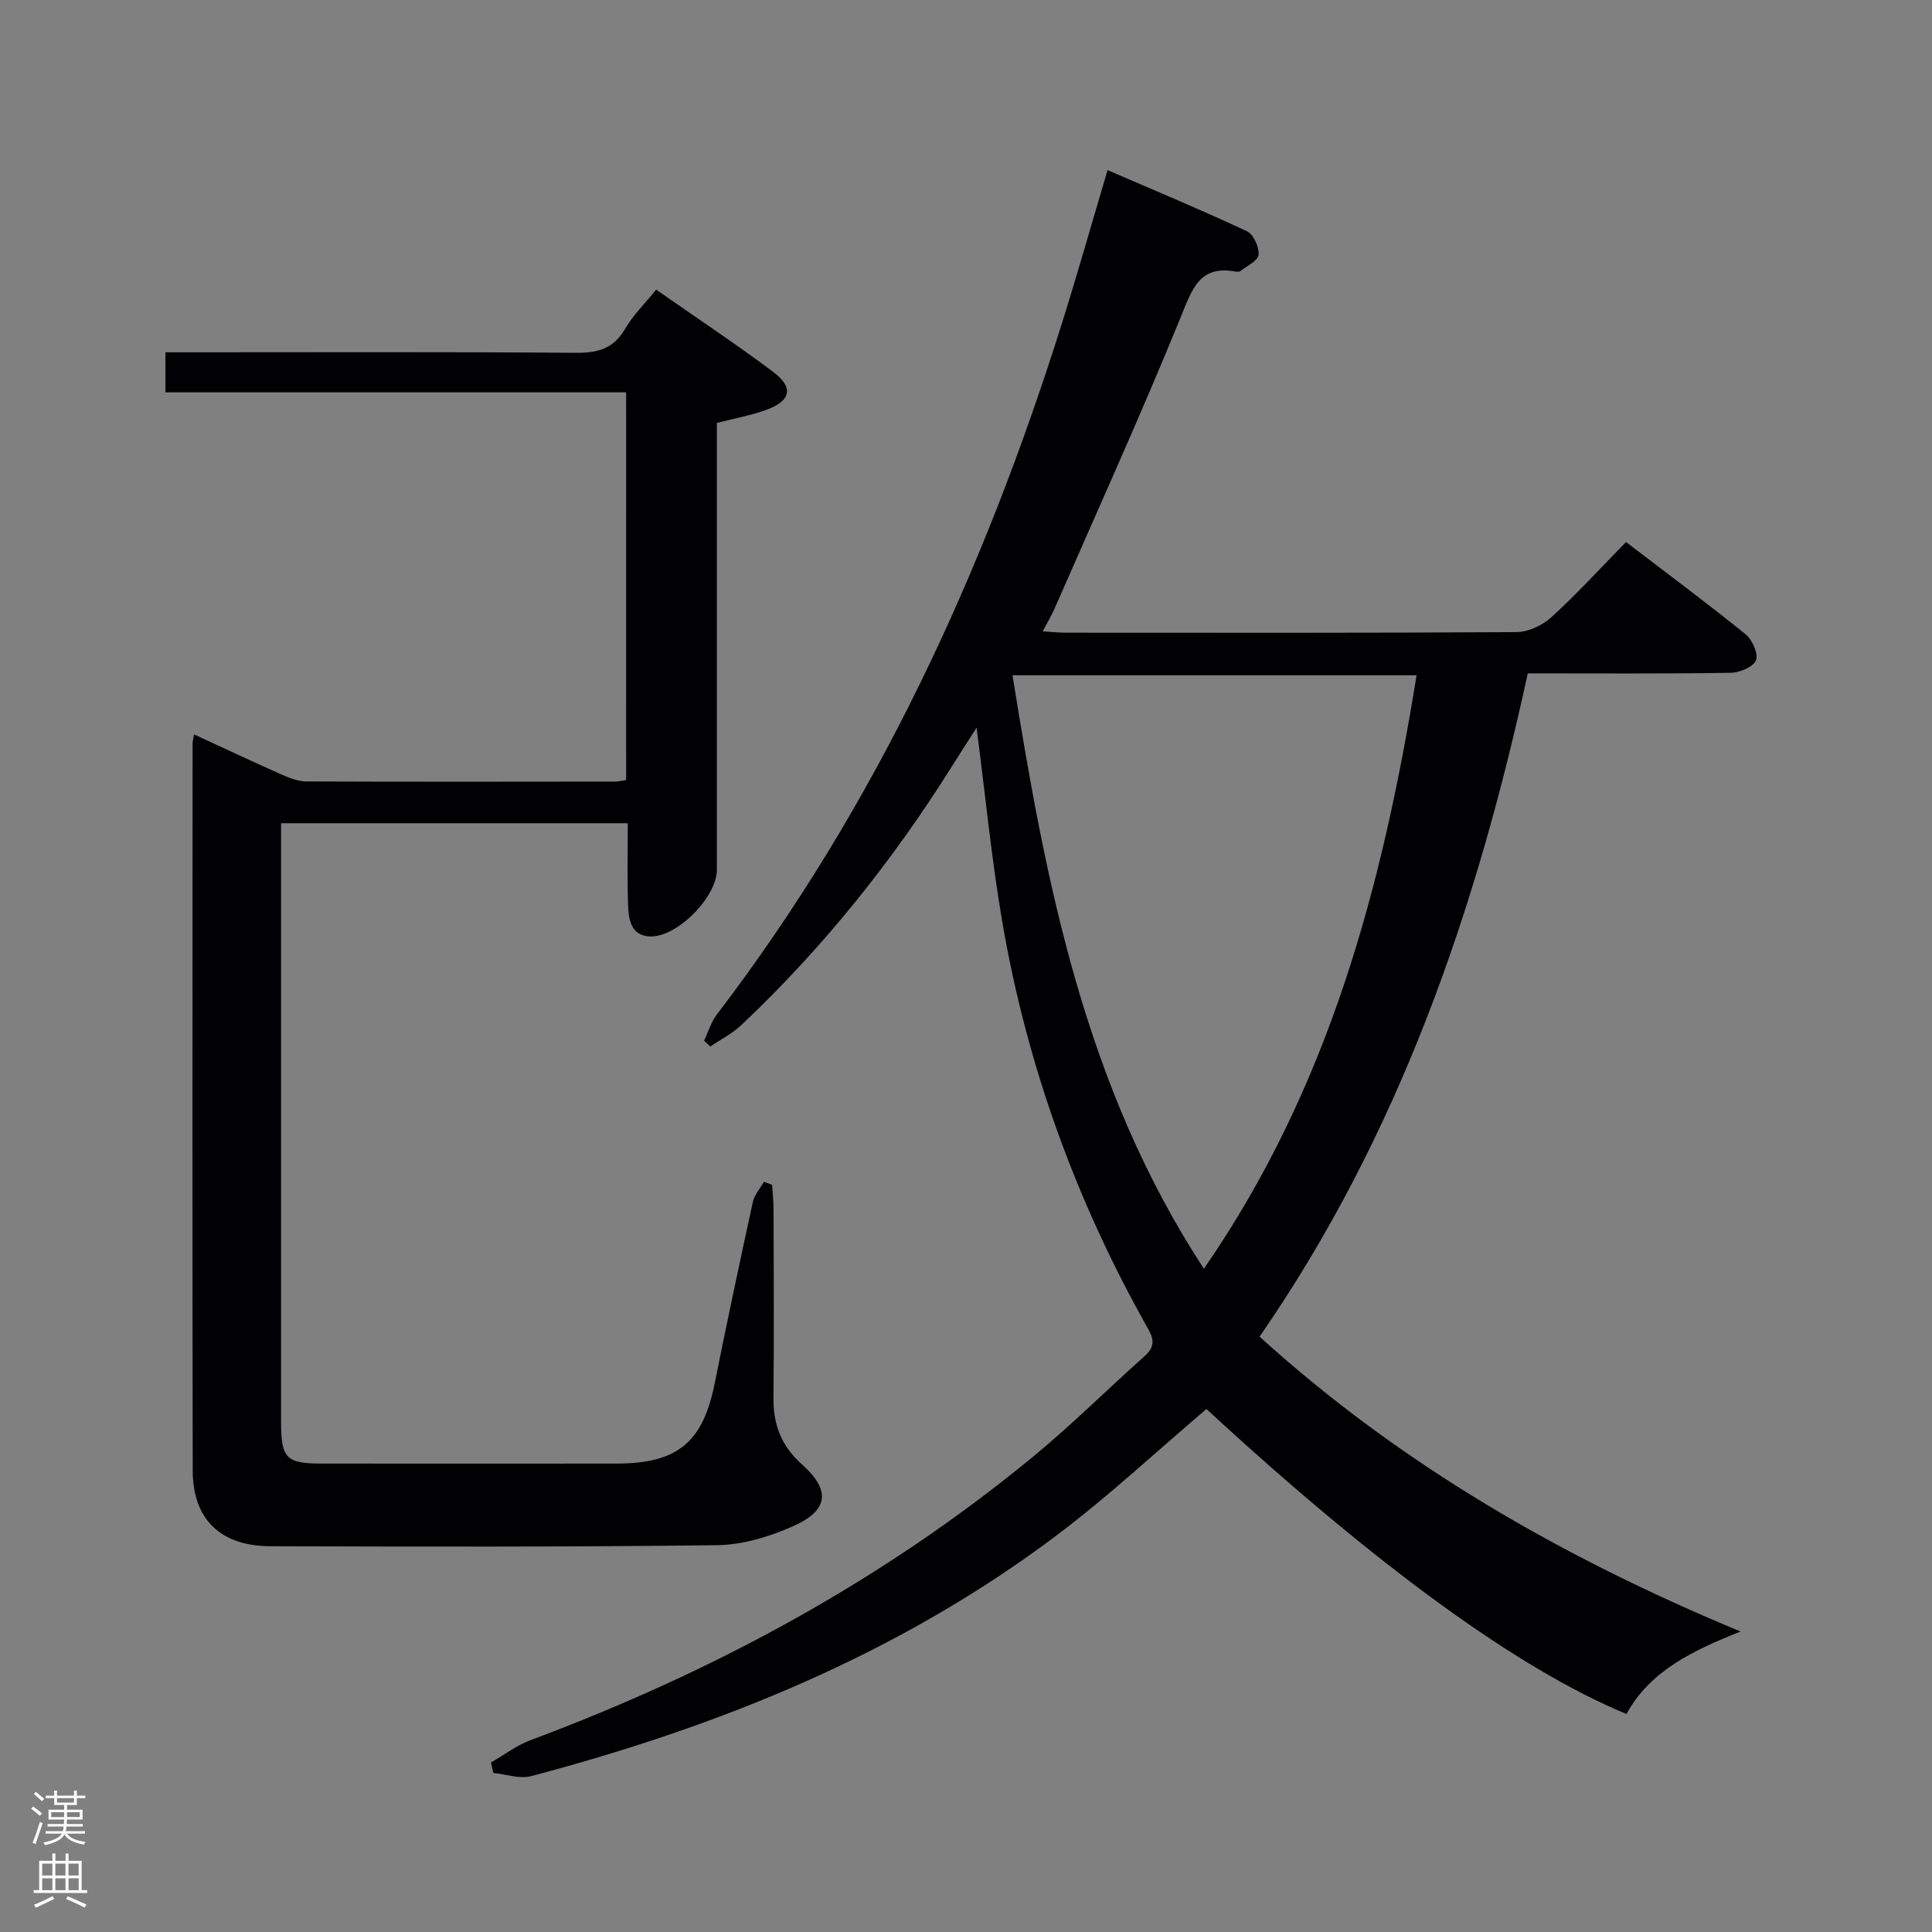 <svg enable-background="new 0 0 400 400" viewBox="0 0 400 400" xmlns="http://www.w3.org/2000/svg"><rect x="0" y="0" width="400" height="400" fill="#808080" stroke="none"/><path d="m249.78 291.72c-10.3 8.75-20.17 17.98-30.9 26.07-32.61 24.58-69.74 39.58-108.92 49.94-2.38.63-5.21-.4-7.83-.66-.16-.72-.32-1.44-.48-2.17 2.71-1.55 5.26-3.52 8.14-4.6 37.83-14.12 72.95-33.04 104.18-58.78 7.95-6.56 15.29-13.86 22.99-20.73 1.97-1.76 2.12-3.24.8-5.57-14.92-26.4-25.15-54.54-30.26-84.42-2.23-13.07-3.51-26.31-5.31-40.14-1.74 2.72-3.39 5.26-4.99 7.82-12.34 19.71-26.76 37.73-43.67 53.71-1.88 1.78-4.3 3-6.46 4.48-.43-.4-.87-.81-1.3-1.21.87-1.82 1.45-3.86 2.65-5.43 33.02-43.2 55.32-91.75 71.52-143.34 3.22-10.27 6.15-20.63 9.37-31.47 9.84 4.26 19.46 8.26 28.88 12.67 1.34.63 2.51 3.27 2.39 4.87-.1 1.21-2.37 2.26-3.72 3.33-.23.18-.66.21-.97.15-7.5-1.4-9.02 3.5-11.37 9.26-8.26 20.28-17.32 40.24-26.1 60.31-.65 1.5-1.49 2.91-2.53 4.9 1.83.11 3.22.28 4.61.28 31.16.01 62.32.08 93.48-.12 2.45-.02 5.38-1.4 7.23-3.09 5.27-4.81 10.1-10.11 15.44-15.56 8.54 6.53 16.8 12.66 24.79 19.13 1.38 1.12 2.67 4.1 2.11 5.38-.62 1.4-3.43 2.55-5.31 2.57-13.81.21-27.63.11-41.93.11-10.63 48.89-26.58 95.46-55.53 137.33 29.12 26.42 62.53 45.66 99.58 61.05-9.99 3.98-18.69 8.12-23.62 17.07-22.37-9.25-51.65-30.55-86.96-63.14zm43.51-151.91c-28.25 0-55.62 0-83.66 0 6.9 43.06 14.94 85.13 39.62 122.87 25.91-37.44 36.98-79.14 44.04-122.87z" fill="#010103"/><path d="m129.63 81.23c-31.89 0-63.48 0-95.38 0 0-2.85 0-5.26 0-8.29h5.36c26.5 0 52.99-.11 79.49.11 4.59.04 7.9-.79 10.32-4.97 1.64-2.83 4.07-5.19 6.43-8.11 8.18 5.71 16.35 11.14 24.2 17 4.28 3.2 3.75 5.95-1.23 7.82-3.23 1.21-6.68 1.81-10.4 2.78v6.03 86.49c0 5.63-8.28 14.08-13.94 13.79-3.95-.21-4.35-3.68-4.45-6.68-.19-5.47-.05-10.94-.05-16.76-23.96 0-47.52 0-71.79 0v5.35 118.48c0 7.7 1.02 8.75 8.5 8.75 20.33.01 40.66.02 60.99 0 12.64-.02 17.85-4.41 20.3-16.65 2.51-12.53 5.17-25.03 7.89-37.51.33-1.49 1.5-2.79 2.28-4.18.57.21 1.14.42 1.71.63.1 1.75.3 3.49.3 5.24.03 13 .1 26-.02 38.99-.05 5.51 1.71 9.93 5.9 13.65 5.97 5.32 5.56 9.51-1.82 12.79-4.89 2.17-10.46 3.87-15.75 3.93-30.82.39-61.65.31-92.48.22-10.34-.03-16.07-5.58-16.09-15.63-.1-50.16-.04-100.32-.03-150.48 0-.49.14-.97.29-1.98 6.15 2.83 12.11 5.65 18.13 8.32 1.63.72 3.44 1.42 5.18 1.43 21.33.09 42.66.05 63.99.03.63 0 1.27-.19 2.18-.33-.01-26.6-.01-53.03-.01-80.26z" fill="#010103"/><g fill="#fcfafa"><path d="m6.44 374.46.42-.45c.65.47 1.27.95 1.85 1.44l-.45.49c-.65-.56-1.25-1.06-1.82-1.48m.93 7.33-.63-.26c.55-1.36 1.05-2.8 1.52-4.33.19.1.38.19.59.27-.46 1.29-.95 2.73-1.48 4.32m-.38-10.38.44-.42c.43.34 1.01.82 1.74 1.44l-.49.49c-.53-.51-1.09-1.01-1.69-1.51m2.5.35h1.72v-1.04h.59v1.04h3.52v-1.04h.59v1.04h1.75v.53h-1.75v1.42h-2.03v.97h3.22v2.03h-3.24c0 .35-.01.66-.03.93h3.32v.53h-3.37c-.03.27-.08.58-.15.94h3.96v.53h-3.71c.67.92 1.93 1.48 3.79 1.68-.13.24-.23.44-.29.59-2.13-.38-3.48-1.08-4.04-2.12-.43.97-1.77 1.72-4.03 2.23-.09-.19-.2-.37-.33-.55 2.1-.42 3.37-1.03 3.81-1.83h-3.36v-.53h3.58c.08-.29.13-.61.16-.94h-3.33v-.53h3.39c.02-.27.04-.58.04-.93h-3.23v-2.03h3.25v-.97h-2.07v-1.42h-1.73zm1.12 3.44v1h2.65c.01-.3.02-.44.01-.4v-.25-.35zm1.19-2h3.52v-.91h-3.52zm4.71 2h-2.63v.59c0 .16-.01.28-.01.4h2.64z"/><path d="m13.56 383.74h.63v1.52h2.72v6.07h1.13v.6h-11.06v-.6h1.13v-6.07h2.73v-1.52h.63v1.52h2.1v-1.52zm-2.69 8.83.38.56c-1.24.63-2.53 1.25-3.85 1.85-.1-.21-.21-.42-.34-.63 1.36-.55 2.63-1.15 3.81-1.78m-2.13-4.27h2.1v-2.45h-2.1zm0 3.04h2.1v-2.46h-2.1zm2.72-3.04h2.1v-2.45h-2.1zm0 3.04h2.1v-2.46h-2.1zm6.07 3.6c-1.41-.71-2.7-1.3-3.86-1.78l.35-.56c1.45.62 2.75 1.19 3.88 1.72zm-1.25-9.09h-2.1v2.45h2.1zm-2.09 5.49h2.1v-2.46h-2.1z"/></g></svg>